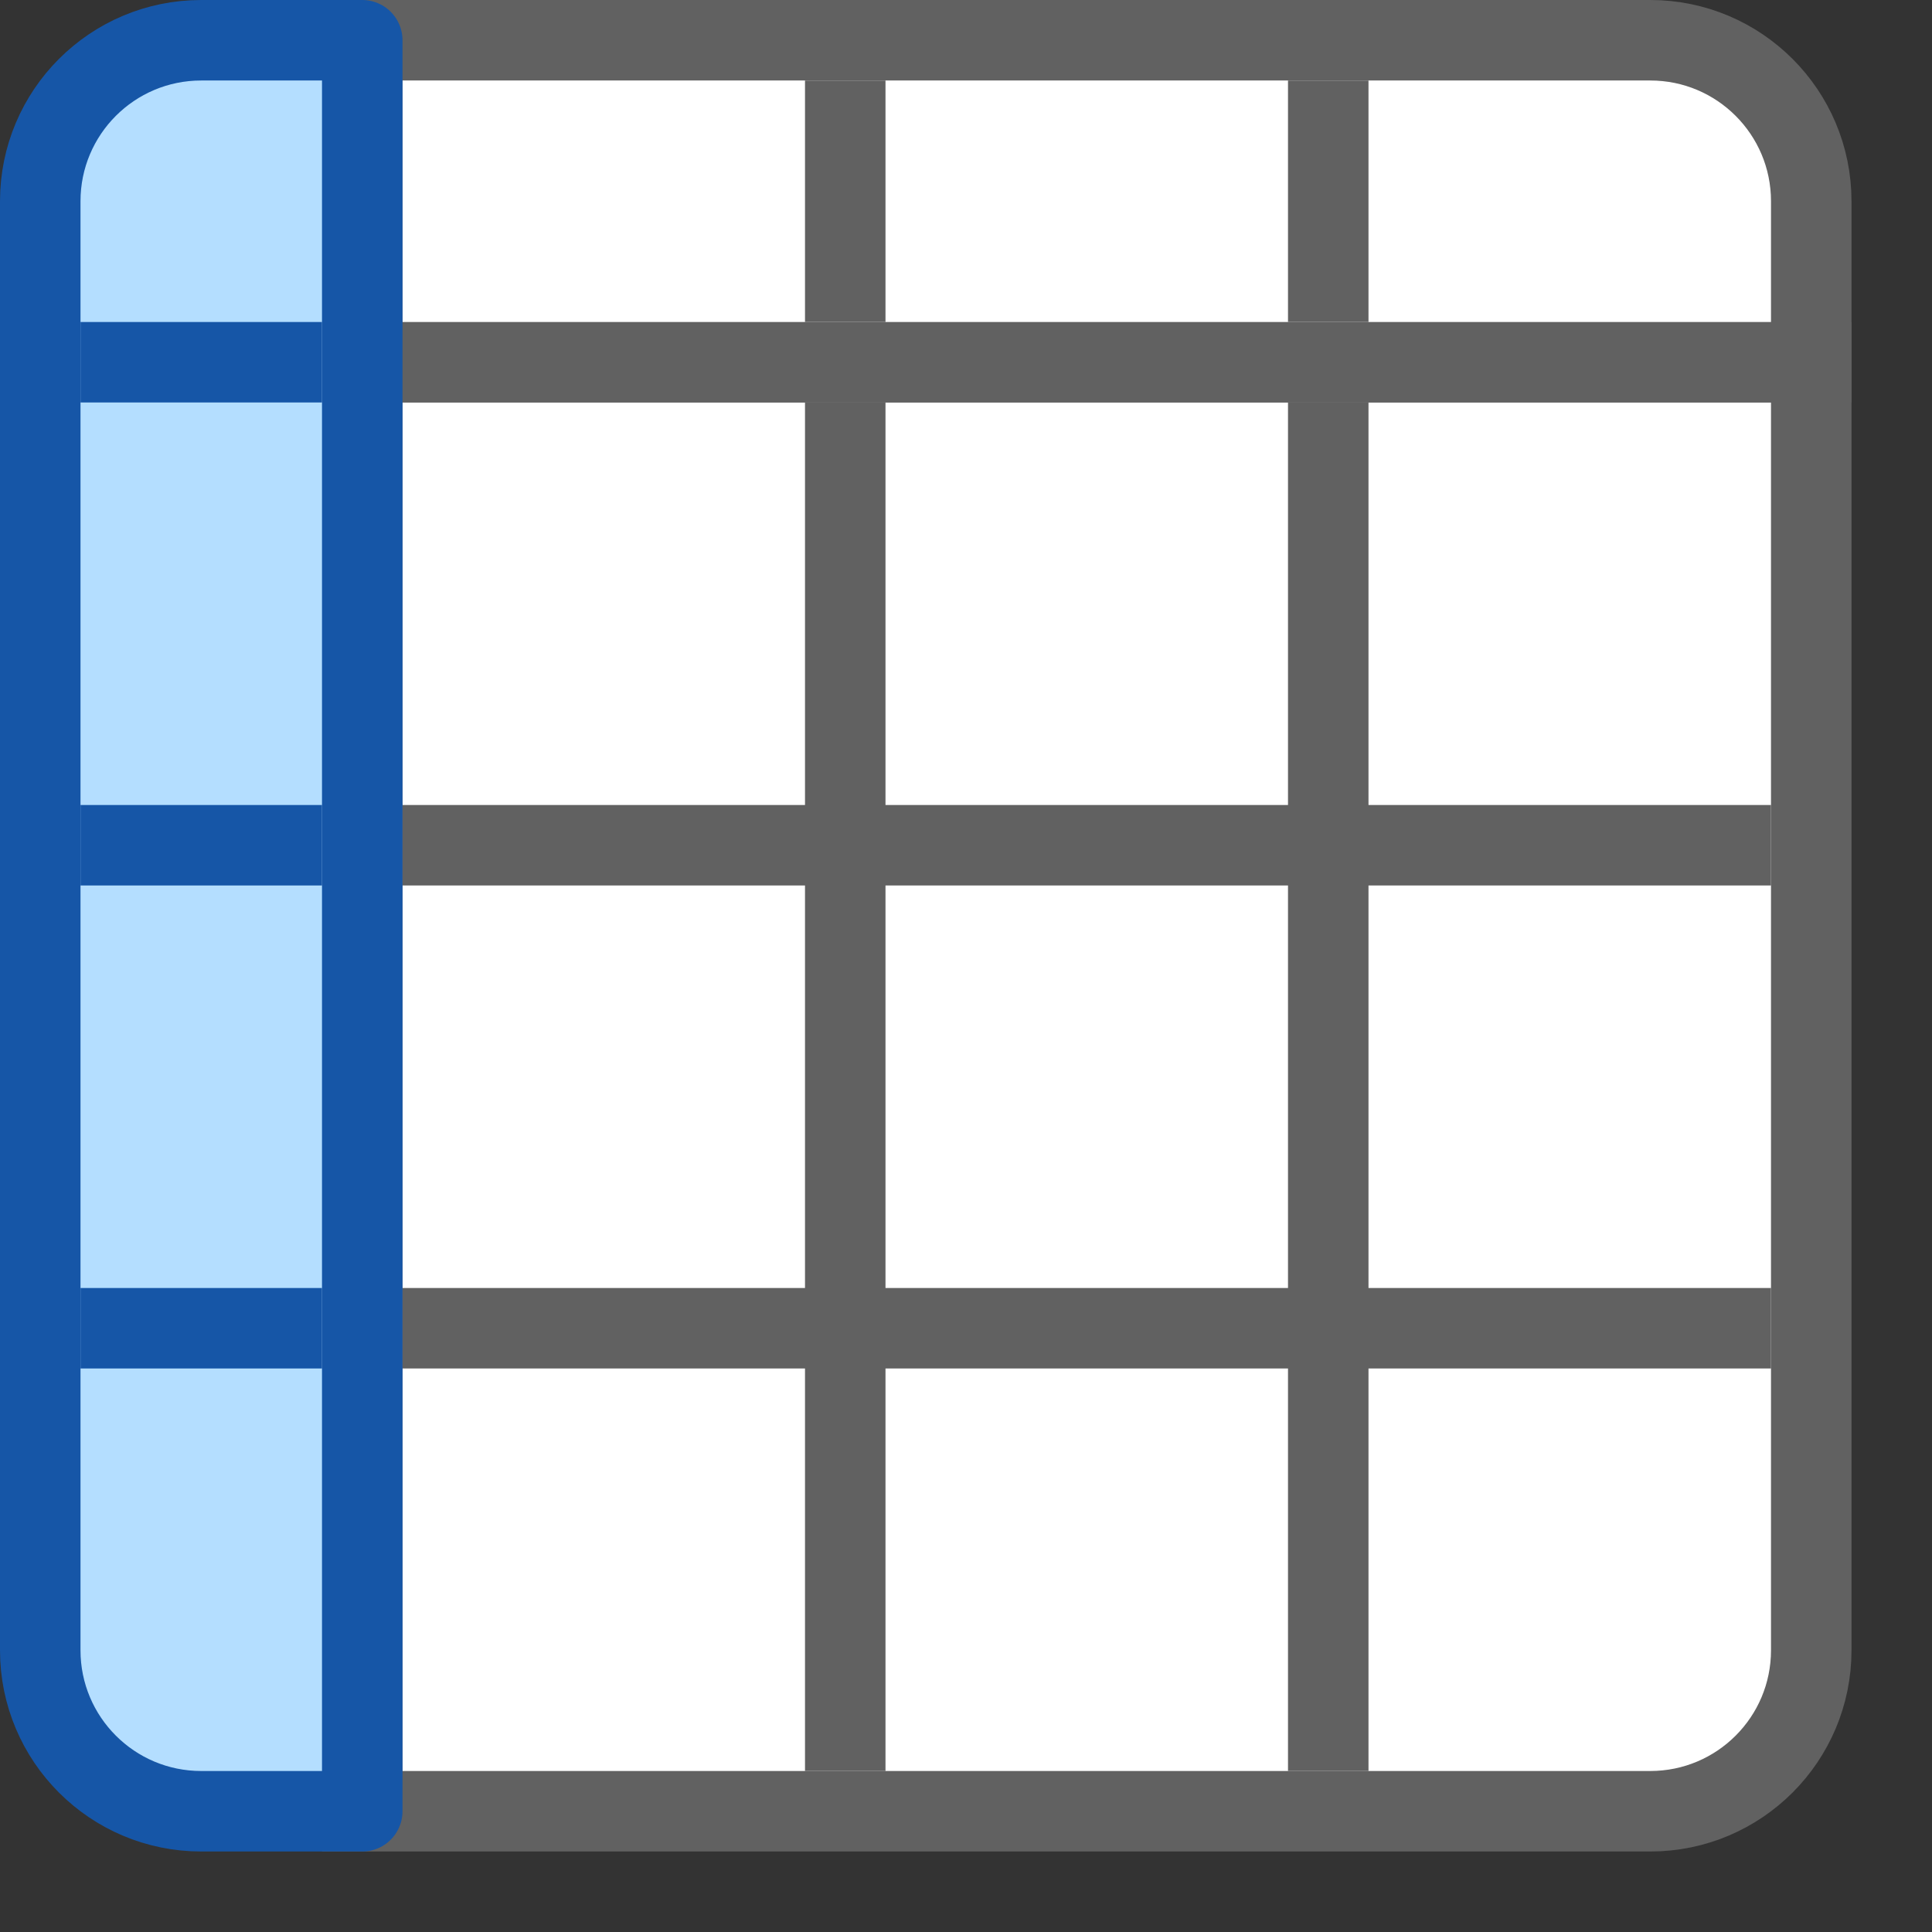 <svg width="24" height="24" viewBox="0 0 24 24" fill="none" xmlns="http://www.w3.org/2000/svg">
<rect x="0" y="0" width="24" height="24" fill="#333333" stroke="none"/>
<path d="M4.5 4.5H22.5V20.5C22.5 21.605 21.605 22.5 20.5 22.5H4.5V4.5Z" fill="#FFFFFF" stroke="#616161"/>
<path d="M10.5 5.5V21.5M16.5 5.5V21.5M5.5 10.5H21.5M5.5 16.5H21.5" stroke="#616161" stroke-linecap="square" stroke-linejoin="round"/>
<path d="M4.5 0.5H20.5C21.605 0.5 22.5 1.395 22.5 2.5V4.5H4.5V0.5Z" fill="white" stroke="#616161"/>
<path d="M10.5 1.5V3.5M16.5 1.5V3.5" stroke="#616161" stroke-linecap="square" stroke-linejoin="round"/>
<path d="M0.5 2.5C0.5 1.395 1.395 0.5 2.5 0.5H4.5V22.5H2.5C1.395 22.5 0.5 21.605 0.5 20.5V2.5Z" fill="#B4DEFF" stroke="#1656A7" stroke-linejoin="round"/>
<path d="M3.5 10.5H2.5H1.5M3.5 16.5H1.5M3.5 4.5H2.5H1.5" stroke="#1656A7" stroke-linecap="square" stroke-linejoin="round"/>
</svg>
